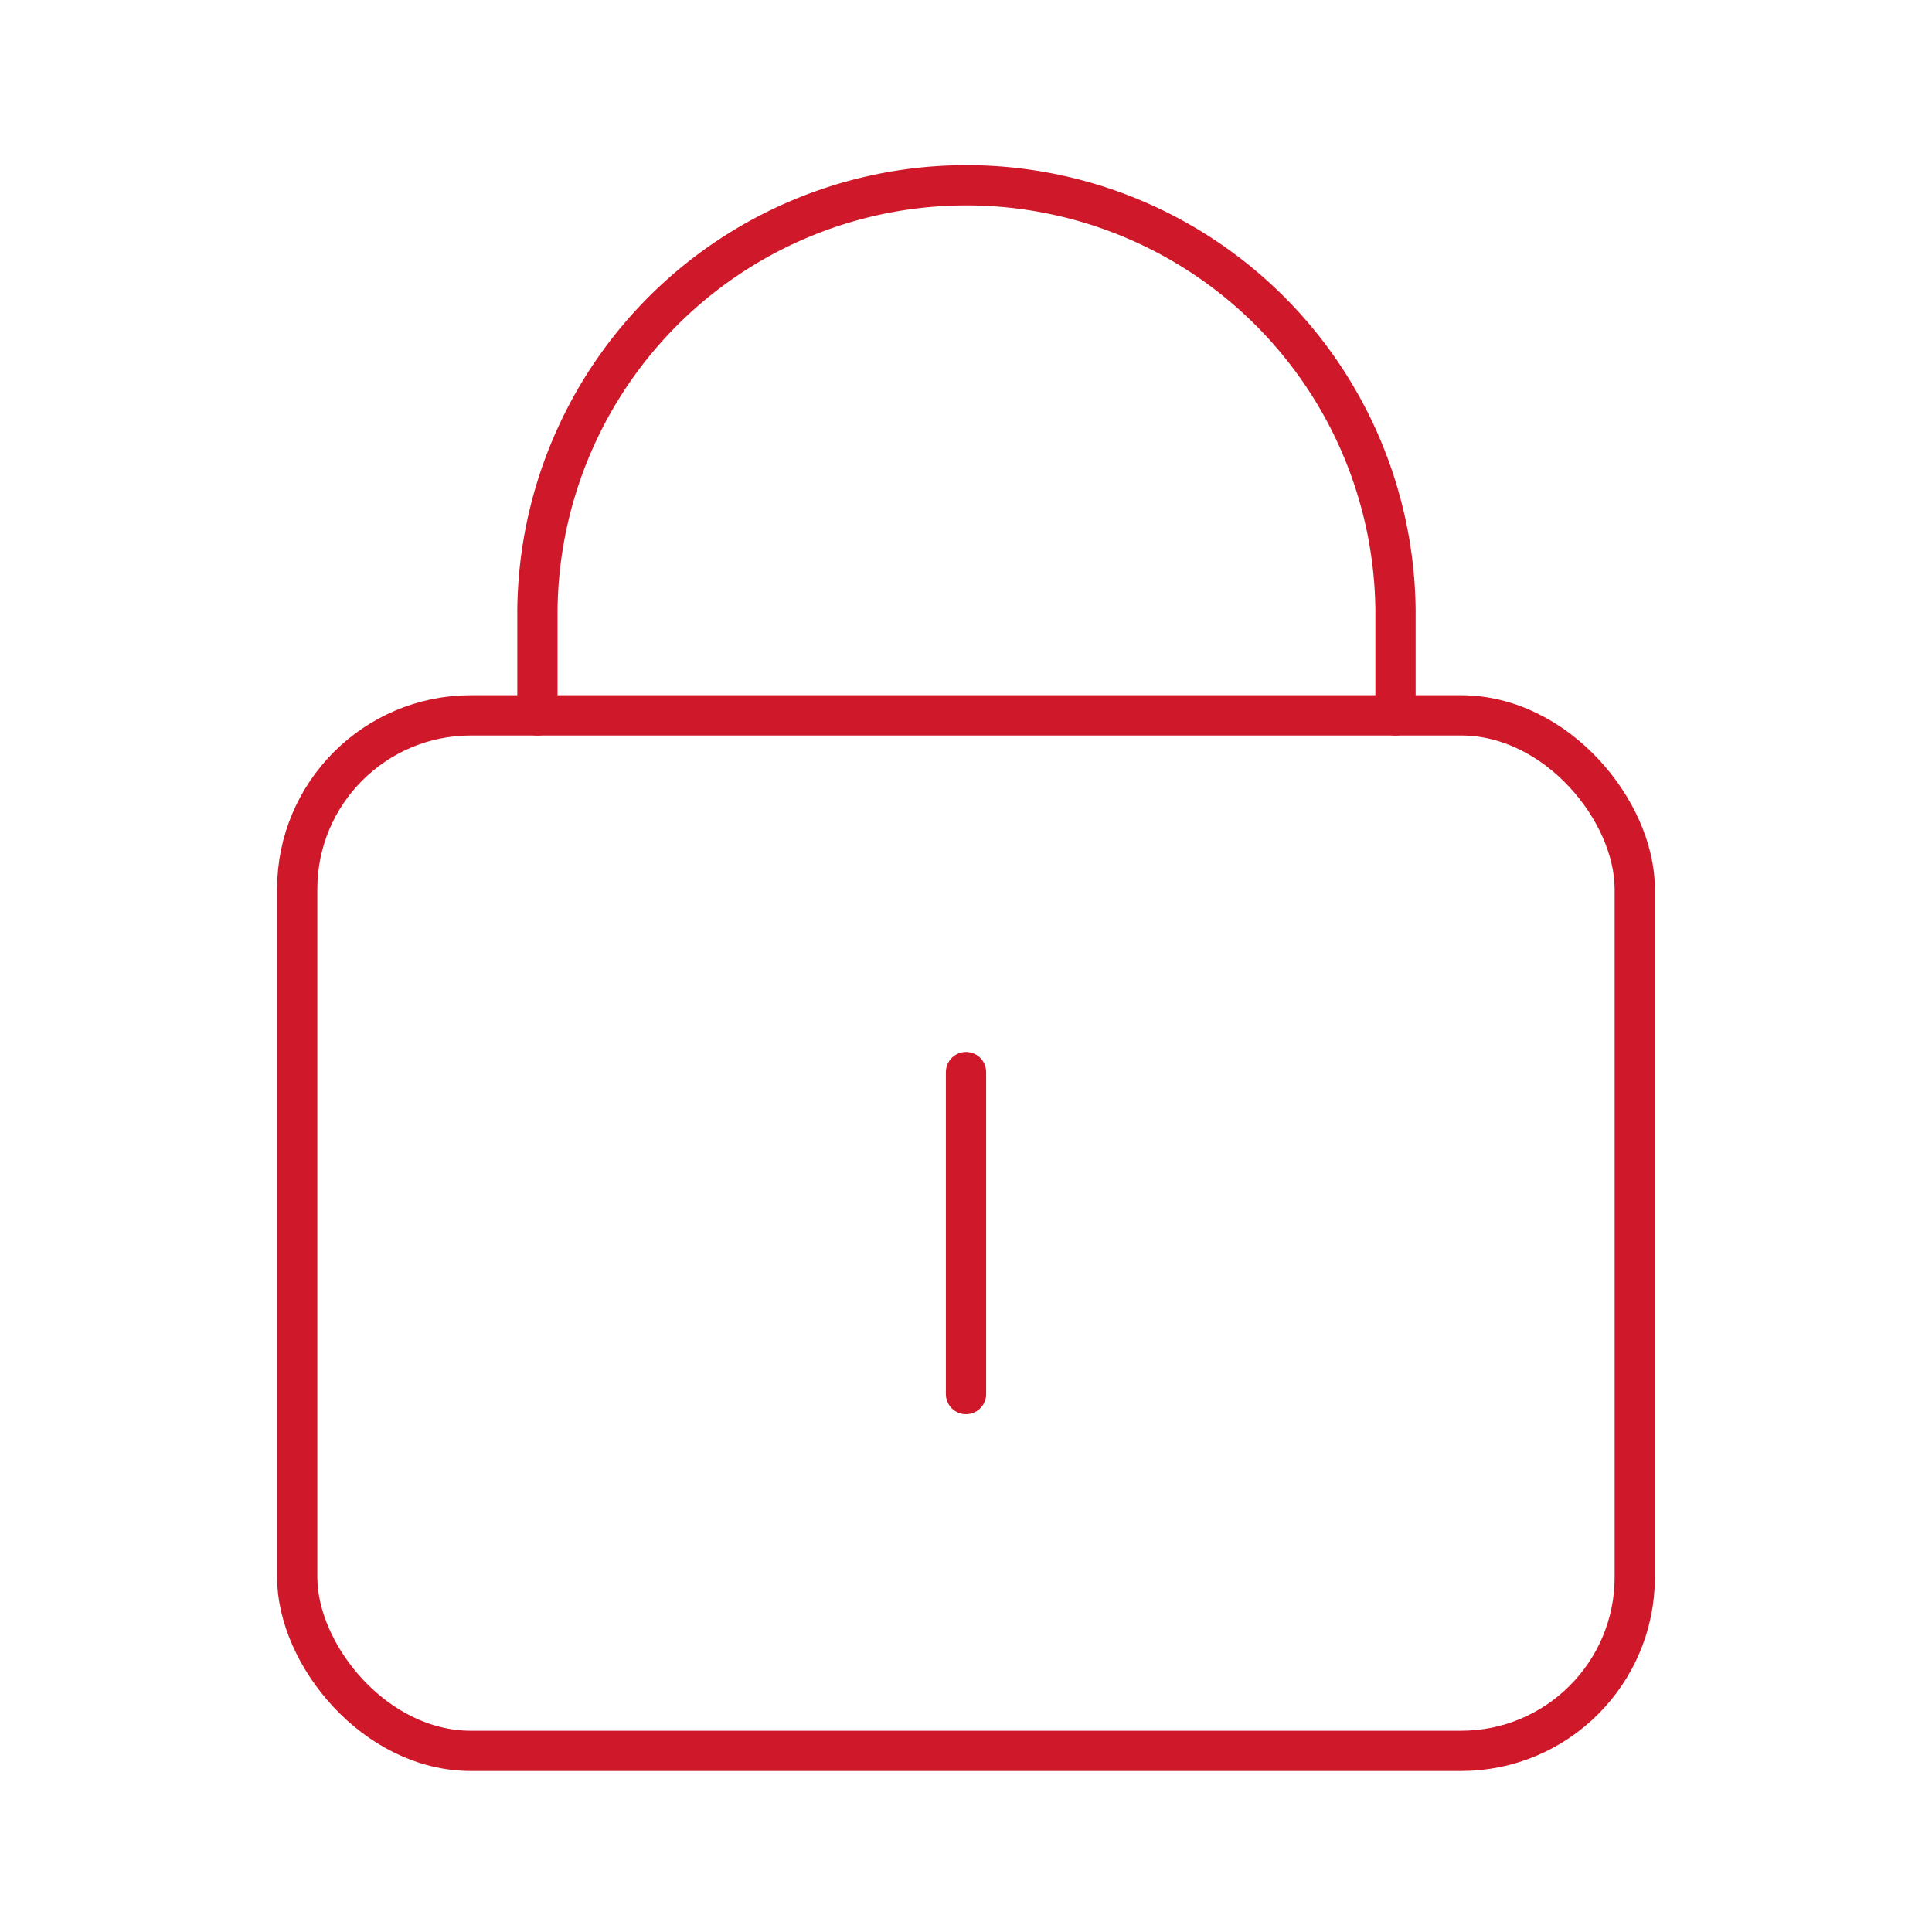 <svg width="800px" height="800px" viewBox="0 0 48 48" xmlns="http://www.w3.org/2000/svg">
<defs>
<style>.a{fill:none;stroke:#CF182A;stroke-linecap:round;stroke-linejoin:round;}</style>
</defs>
<rect class="a" x="7.384" y="17.773" width="33.231" height="25.727" rx="4.316"/>
<path class="a" d="M13.352,17.773V15.16a10.66,10.66,0,0,1,21.319,0v2.613"/>
<line class="a" x1="24" y1="34.636" x2="24" y2="26.636"/>
</svg>